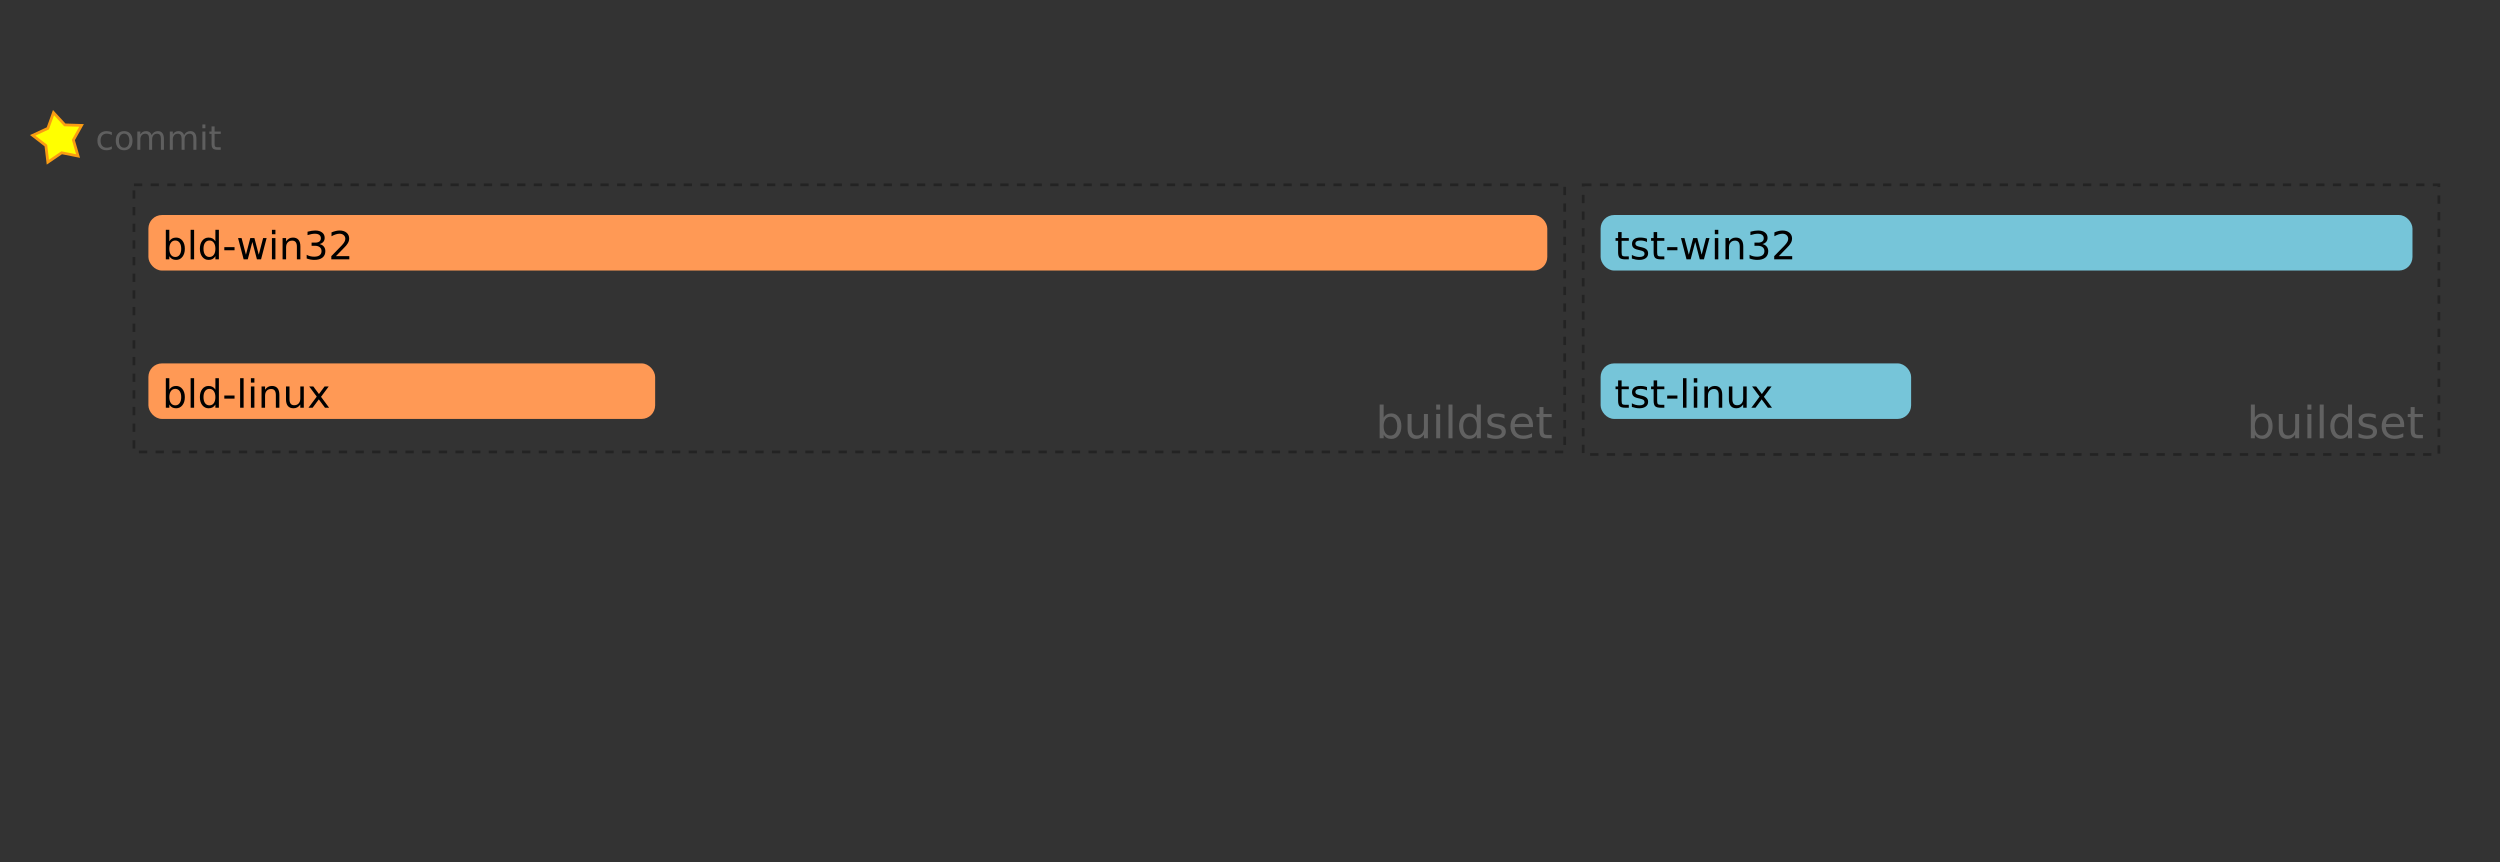 <?xml version="1.0" encoding="UTF-8" standalone="no"?>
<!-- Created with Inkscape (http://www.inkscape.org/) -->

<svg
   xmlns:dc="http://purl.org/dc/elements/1.1/"
   xmlns:cc="http://creativecommons.org/ns#"
   xmlns:rdf="http://www.w3.org/1999/02/22-rdf-syntax-ns#"
   xmlns:svg="http://www.w3.org/2000/svg"
   xmlns="http://www.w3.org/2000/svg"
   xmlns:xlink="http://www.w3.org/1999/xlink"
   xmlns:sodipodi="http://sodipodi.sourceforge.net/DTD/sodipodi-0.dtd"
   xmlns:inkscape="http://www.inkscape.org/namespaces/inkscape"
   width="900.4"
   height="310.57"
   id="svg2"
   version="1.1"
   inkscape:version="0.48.2 r9819"
   sodipodi:docname="dependent.svg">
  <rect width="100%" height="100%" fill="#333333" stroke="none"/>
  <defs
     id="defs4">
    <linearGradient
       inkscape:collect="always"
       id="linearGradient5513">
      <stop
         style="stop-color:#000000;stop-opacity:1;"
         offset="0"
         id="stop5515" />
      <stop
         style="stop-color:#000000;stop-opacity:0;"
         offset="1"
         id="stop5517" />
    </linearGradient>
    <marker
       inkscape:stockid="Arrow1Mend"
       orient="auto"
       refY="0"
       refX="0"
       id="Arrow1Mend"
       style="overflow:visible">
      <path
         id="path3886"
         d="M 0,0 5,-5 -12.5,0 5,5 0,0 z"
         style="fill-rule:evenodd;stroke:#000000;stroke-width:1pt"
         transform="matrix(-0.4,0,0,-0.4,-4,0)"
         inkscape:connector-curvature="0" />
    </marker>
    <marker
       inkscape:stockid="Arrow2Lend"
       orient="auto"
       refY="0"
       refX="0"
       id="Arrow2Lend"
       style="overflow:visible">
      <path
         id="path3898"
         style="fill-rule:evenodd;stroke-width:0.625;stroke-linejoin:round"
         d="M 8.719,4.034 -2.207,0.016 8.719,-4.002 c -1.745,2.372 -1.735,5.617 -6e-7,8.035 z"
         transform="matrix(-1.1,0,0,-1.1,-1.1,0)"
         inkscape:connector-curvature="0" />
    </marker>
    <linearGradient
       inkscape:collect="always"
       xlink:href="#linearGradient5513"
       id="linearGradient5519"
       x1="-104.355"
       y1="220.968"
       x2="-242.32"
       y2="325.207"
       gradientUnits="userSpaceOnUse" />
  </defs>
  <sodipodi:namedview
     id="base"
     pagecolor="#ffffff"
     bordercolor="#666666"
     borderopacity="1.0"
     inkscape:pageopacity="0.0"
     inkscape:pageshadow="2"
     inkscape:zoom="1.1505013"
     inkscape:cx="295.0783"
     inkscape:cy="155.285"
     inkscape:document-units="px"
     inkscape:current-layer="layer1"
     showgrid="true"
     inkscape:snap-grids="true"
     inkscape:window-width="1596"
     inkscape:window-height="861"
     inkscape:window-x="80"
     inkscape:window-y="702"
     inkscape:window-maximized="0"
     fit-margin-top="0"
     fit-margin-left="0"
     fit-margin-right="0"
     fit-margin-bottom="0"
     inkscape:snap-nodes="false"
     inkscape:snap-to-guides="false">
    <inkscape:grid
       type="xygrid"
       id="grid3039"
       empspacing="5"
       visible="true"
       enabled="true"
       snapvisiblegridlinesonly="true"
       originx="128.483px"
       originy="-568.24px" />
  </sodipodi:namedview>
  <g
     inkscape:label="Layer 1"
     inkscape:groupmode="layer"
     id="layer1"
     transform="translate(128.483,-173.552)">
    <path
       sodipodi:type="star"
       style="fill:#ffff00;fill-opacity:1;stroke:#fa9c13;stroke-opacity:1"
       id="path4847"
       sodipodi:sides="5"
       sodipodi:cx="-1"
       sodipodi:cy="-19.451782"
       sodipodi:r1="9.4423094"
       sodipodi:r2="5.315073"
       sodipodi:arg1="-0.51477966"
       sodipodi:arg2="0.11353887"
       inkscape:flatsided="false"
       inkscape:rounded="0"
       inkscape:randomized="0"
       d="m 7.219,-24.101 -2.938,5.251 1.68,5.778 -5.902,-1.171 -4.976,3.383 -0.71,-5.975 -4.755,-3.687 5.463,-2.521 2.037,-5.662 4.086,4.417 z"
       transform="translate(-106.333,242.822)"
       inkscape:transform-center-x="0.29691494"
       inkscape:transform-center-y="0.72855058" />
    <g
       style="font-size:12px;font-style:normal;font-variant:normal;font-weight:normal;font-stretch:normal;text-align:start;line-height:125%;letter-spacing:0px;word-spacing:0px;writing-mode:lr-tb;text-anchor:start;fill:#5f5f5f;fill-opacity:1;stroke:none;font-family:Waree;-inkscape-font-specification:Waree"
       id="text5231">
      <path
         d="m -88.205,221.186 0,1.008 c -0.305,-0.168 -0.611,-0.293 -0.92,-0.375 -0.305,-0.086 -0.613,-0.129 -0.926,-0.129 -0.699,0 -1.242,0.223 -1.629,0.668 -0.387,0.441 -0.58,1.063 -0.58,1.863 -2e-6,0.801 0.193,1.424 0.58,1.869 0.387,0.441 0.93,0.662 1.629,0.662 0.312,0 0.621,-0.041 0.926,-0.123 0.309,-0.086 0.615,-0.213 0.92,-0.381 l 0,0.996 c -0.301,0.141 -0.613,0.246 -0.938,0.316 -0.32,0.07 -0.662,0.105 -1.025,0.105 -0.988,0 -1.773,-0.311 -2.355,-0.932 -0.582,-0.621 -0.873,-1.459 -0.873,-2.514 0,-1.07 0.293,-1.912 0.879,-2.525 0.59,-0.613 1.396,-0.92 2.42,-0.92 0.332,1e-5 0.656,0.035 0.973,0.105 0.316,0.066 0.623,0.168 0.92,0.305"
         style=""
         id="path12493" />
      <path
         d="m -83.775,221.69 c -0.578,0 -1.035,0.227 -1.371,0.68 -0.336,0.449 -0.504,1.066 -0.504,1.852 -2e-6,0.785 0.166,1.404 0.498,1.857 0.336,0.449 0.795,0.674 1.377,0.674 0.574,0 1.029,-0.227 1.365,-0.68 0.336,-0.453 0.504,-1.07 0.504,-1.852 -6e-6,-0.777 -0.168,-1.393 -0.504,-1.846 -0.336,-0.457 -0.791,-0.686 -1.365,-0.686 m 0,-0.914 c 0.937,1e-5 1.674,0.305 2.209,0.914 0.535,0.609 0.803,1.453 0.803,2.531 -7e-6,1.074 -0.268,1.918 -0.803,2.531 -0.535,0.609 -1.271,0.914 -2.209,0.914 -0.941,0 -1.68,-0.305 -2.215,-0.914 -0.531,-0.613 -0.797,-1.457 -0.797,-2.531 0,-1.078 0.266,-1.922 0.797,-2.531 0.535,-0.609 1.273,-0.914 2.215,-0.914"
         style=""
         id="path12495" />
      <path
         d="m -73.873,222.194 c 0.27,-0.484 0.592,-0.842 0.967,-1.072 0.375,-0.23 0.816,-0.346 1.324,-0.346 0.684,1e-5 1.211,0.24 1.582,0.721 0.371,0.477 0.557,1.156 0.557,2.039 l 0,3.961 -1.084,0 0,-3.926 c -10e-6,-0.629 -0.111,-1.096 -0.334,-1.4 -0.223,-0.305 -0.563,-0.457 -1.02,-0.457 -0.559,1e-5 -1,0.186 -1.324,0.557 -0.324,0.371 -0.486,0.877 -0.486,1.518 l 0,3.709 -1.084,0 0,-3.926 c -5e-6,-0.633 -0.111,-1.1 -0.334,-1.4 -0.223,-0.305 -0.566,-0.457 -1.031,-0.457 -0.551,1e-5 -0.988,0.188 -1.312,0.562 -0.324,0.371 -0.486,0.875 -0.486,1.512 l 0,3.709 -1.084,0 0,-6.562 1.084,0 0,1.02 c 0.246,-0.402 0.541,-0.699 0.885,-0.891 0.344,-0.191 0.752,-0.287 1.225,-0.287 0.477,1e-5 0.881,0.121 1.213,0.363 0.336,0.242 0.584,0.594 0.744,1.055"
         style=""
         id="path12497" />
      <path
         d="m -62.178,222.194 c 0.27,-0.484 0.592,-0.842 0.967,-1.072 0.375,-0.23 0.816,-0.346 1.324,-0.346 0.684,1e-5 1.211,0.24 1.582,0.721 0.371,0.477 0.557,1.156 0.557,2.039 l 0,3.961 -1.084,0 0,-3.926 c -9e-6,-0.629 -0.111,-1.096 -0.334,-1.4 -0.223,-0.305 -0.563,-0.457 -1.02,-0.457 -0.559,1e-5 -1,0.186 -1.324,0.557 -0.324,0.371 -0.486,0.877 -0.486,1.518 l 0,3.709 -1.084,0 0,-3.926 c -6e-6,-0.633 -0.111,-1.1 -0.334,-1.4 -0.223,-0.305 -0.566,-0.457 -1.031,-0.457 -0.551,1e-5 -0.988,0.188 -1.312,0.562 -0.324,0.371 -0.486,0.875 -0.486,1.512 l 0,3.709 -1.084,0 0,-6.562 1.084,0 0,1.02 c 0.246,-0.402 0.541,-0.699 0.885,-0.891 0.344,-0.191 0.752,-0.287 1.225,-0.287 0.477,1e-5 0.881,0.121 1.213,0.363 0.336,0.242 0.584,0.594 0.744,1.055"
         style=""
         id="path12499" />
      <path
         d="m -55.592,220.934 1.078,0 0,6.562 -1.078,0 0,-6.562 m 0,-2.555 1.078,0 0,1.365 -1.078,0 0,-1.365"
         style=""
         id="path12501" />
      <path
         d="m -51.197,219.071 0,1.863 2.221,0 0,0.838 -2.221,0 0,3.562 c -2e-6,0.535 0.072,0.879 0.217,1.031 0.148,0.152 0.447,0.229 0.896,0.229 l 1.107,0 0,0.902 -1.107,0 c -0.832,0 -1.406,-0.154 -1.723,-0.463 -0.316,-0.312 -0.475,-0.879 -0.475,-1.699 l 0,-3.562 -0.791,0 0,-0.838 0.791,0 0,-1.863 1.084,0"
         style=""
         id="path12503" />
    </g>
    <g
       id="g8289"
       transform="translate(24.965,48.633)">
      <rect
         style="fill:#ff9955;fill-rule:evenodd;stroke:none"
         id="rect8283"
         width="503.823"
         height="20"
         x="-100"
         y="202.362"
         rx="4.885"
         inkscape:connector-avoid="true" />
      <g
         style="font-size:14px;font-style:normal;font-weight:normal;line-height:125%;letter-spacing:0px;word-spacing:0px;fill:#000000;fill-opacity:1;stroke:none;font-family:Bitstream Vera Sans"
         id="text8285">
        <path
           d="m -88.185,214.506 c -7e-6,-0.925 -0.191,-1.65 -0.574,-2.174 -0.378,-0.529 -0.9,-0.793 -1.565,-0.793 -0.665,0 -1.189,0.264 -1.572,0.793 -0.378,0.524 -0.567,1.249 -0.567,2.174 -3e-6,0.925 0.189,1.652 0.567,2.181 0.383,0.524 0.907,0.786 1.572,0.786 0.665,0 1.187,-0.262 1.565,-0.786 0.383,-0.529 0.574,-1.256 0.574,-2.181 m -4.279,-2.673 c 0.264,-0.456 0.597,-0.793 0.998,-1.012 0.406,-0.223 0.889,-0.335 1.449,-0.335 0.93,1e-5 1.684,0.369 2.263,1.107 0.583,0.738 0.875,1.709 0.875,2.912 -8e-6,1.203 -0.292,2.174 -0.875,2.912 -0.579,0.738 -1.333,1.107 -2.263,1.107 -0.561,0 -1.044,-0.109 -1.449,-0.328 -0.401,-0.223 -0.734,-0.563 -0.998,-1.019 l 0,1.148 -1.265,0 0,-10.637 1.265,0 0,4.143"
           style=""
           id="path12474" />
        <path
           d="m -84.794,207.69 1.258,0 0,10.637 -1.258,0 0,-10.637"
           style=""
           id="path12476" />
        <path
           d="m -75.873,211.833 0,-4.143 1.258,0 0,10.637 -1.258,0 0,-1.148 c -0.264,0.456 -0.599,0.795 -1.005,1.019 -0.401,0.219 -0.884,0.328 -1.449,0.328 -0.925,0 -1.679,-0.369 -2.263,-1.107 -0.579,-0.738 -0.868,-1.709 -0.868,-2.912 -10e-7,-1.203 0.289,-2.174 0.868,-2.912 0.583,-0.738 1.338,-1.107 2.263,-1.107 0.565,1e-5 1.048,0.112 1.449,0.335 0.406,0.219 0.741,0.556 1.005,1.012 m -4.286,2.673 c -2e-6,0.925 0.189,1.652 0.567,2.181 0.383,0.524 0.907,0.786 1.572,0.786 0.665,0 1.189,-0.262 1.572,-0.786 0.383,-0.529 0.574,-1.256 0.574,-2.181 -6e-6,-0.925 -0.191,-1.65 -0.574,-2.174 -0.383,-0.529 -0.907,-0.793 -1.572,-0.793 -0.665,0 -1.189,0.264 -1.572,0.793 -0.378,0.524 -0.567,1.249 -0.567,2.174"
           style=""
           id="path12478" />
        <path
           d="m -72.66,213.931 3.685,0 0,1.121 -3.685,0 0,-1.121"
           style=""
           id="path12480" />
        <path
           d="m -67.697,210.671 1.258,0 1.572,5.975 1.565,-5.975 1.483,0 1.572,5.975 1.565,-5.975 1.258,0 -2.003,7.656 -1.483,0 -1.647,-6.275 -1.654,6.275 -1.483,0 -2.003,-7.656"
           style=""
           id="path12482" />
        <path
           d="m -55.509,210.671 1.258,0 0,7.656 -1.258,0 0,-7.656 m 0,-2.98 1.258,0 0,1.593 -1.258,0 0,-1.593"
           style=""
           id="path12484" />
        <path
           d="m -45.262,213.706 0,4.621 -1.258,0 0,-4.58 c -7e-6,-0.725 -0.141,-1.267 -0.424,-1.627 -0.283,-0.36 -0.706,-0.54 -1.271,-0.54 -0.679,1e-5 -1.215,0.216 -1.606,0.649 -0.392,0.433 -0.588,1.023 -0.588,1.771 l 0,4.327 -1.265,0 0,-7.656 1.265,0 0,1.189 c 0.301,-0.46 0.654,-0.804 1.06,-1.032 0.41,-0.228 0.882,-0.342 1.415,-0.342 0.88,1e-5 1.545,0.273 1.996,0.82 0.451,0.542 0.677,1.342 0.677,2.399"
           style=""
           id="path12486" />
        <path
           d="m -38.378,212.824 c 0.661,0.141 1.176,0.435 1.545,0.882 0.374,0.447 0.561,0.998 0.561,1.654 -8e-6,1.007 -0.346,1.786 -1.039,2.338 -0.693,0.551 -1.677,0.827 -2.953,0.827 -0.428,0 -0.87,-0.043 -1.326,-0.13 -0.451,-0.082 -0.918,-0.207 -1.401,-0.376 l 0,-1.333 c 0.383,0.223 0.802,0.392 1.258,0.506 0.456,0.114 0.932,0.171 1.429,0.171 0.866,0 1.524,-0.171 1.976,-0.513 0.456,-0.342 0.684,-0.839 0.684,-1.49 -7e-6,-0.602 -0.212,-1.071 -0.636,-1.408 -0.419,-0.342 -1.005,-0.513 -1.757,-0.513 l -1.189,0 0,-1.135 1.244,0 c 0.679,1e-5 1.199,-0.134 1.559,-0.403 0.36,-0.273 0.54,-0.665 0.54,-1.176 -6e-6,-0.524 -0.187,-0.925 -0.561,-1.203 -0.369,-0.283 -0.9,-0.424 -1.593,-0.424 -0.378,0 -0.784,0.041 -1.217,0.123 -0.433,0.082 -0.909,0.21 -1.429,0.383 l 0,-1.23 c 0.524,-0.146 1.014,-0.255 1.47,-0.328 0.46,-0.073 0.893,-0.109 1.299,-0.109 1.048,1e-5 1.878,0.239 2.488,0.718 0.611,0.474 0.916,1.117 0.916,1.928 -7e-6,0.565 -0.162,1.044 -0.485,1.436 -0.324,0.387 -0.784,0.656 -1.381,0.807"
           style=""
           id="path12488" />
        <path
           d="m -32.458,217.165 4.819,0 0,1.162 -6.48,0 0,-1.162 c 0.524,-0.542 1.237,-1.269 2.14,-2.181 0.907,-0.916 1.477,-1.506 1.709,-1.771 0.442,-0.497 0.75,-0.916 0.923,-1.258 0.178,-0.346 0.267,-0.686 0.267,-1.019 -6e-6,-0.542 -0.191,-0.984 -0.574,-1.326 -0.378,-0.342 -0.873,-0.513 -1.483,-0.513 -0.433,0 -0.891,0.075 -1.374,0.226 -0.479,0.15 -0.991,0.378 -1.538,0.684 l 0,-1.395 c 0.556,-0.223 1.076,-0.392 1.559,-0.506 0.483,-0.114 0.925,-0.171 1.326,-0.171 1.057,1e-5 1.9,0.264 2.529,0.793 0.629,0.529 0.943,1.235 0.943,2.119 -8e-6,0.419 -0.08,0.818 -0.239,1.196 -0.155,0.374 -0.44,0.816 -0.854,1.326 -0.114,0.132 -0.476,0.515 -1.087,1.148 -0.611,0.629 -1.472,1.511 -2.584,2.646"
           style=""
           id="path12490" />
      </g>
    </g>
    <g
       id="g8326"
       transform="translate(24.965,102.07)">
      <rect
         inkscape:connector-avoid="true"
         rx="4.885"
         y="202.362"
         x="-100"
         height="20"
         width="182.509"
         id="rect8328"
         style="fill:#ff9955;fill-rule:evenodd;stroke:none" />
      <g
         style="font-size:14px;font-style:normal;font-weight:normal;line-height:125%;letter-spacing:0px;word-spacing:0px;fill:#000000;fill-opacity:1;stroke:none;font-family:Bitstream Vera Sans"
         id="text8330">
        <path
           d="m -88.185,214.506 c -7e-6,-0.925 -0.191,-1.65 -0.574,-2.174 -0.378,-0.529 -0.9,-0.793 -1.565,-0.793 -0.665,0 -1.189,0.264 -1.572,0.793 -0.378,0.524 -0.567,1.249 -0.567,2.174 -3e-6,0.925 0.189,1.652 0.567,2.181 0.383,0.524 0.907,0.786 1.572,0.786 0.665,0 1.187,-0.262 1.565,-0.786 0.383,-0.529 0.574,-1.256 0.574,-2.181 m -4.279,-2.673 c 0.264,-0.456 0.597,-0.793 0.998,-1.012 0.406,-0.223 0.889,-0.335 1.449,-0.335 0.93,1e-5 1.684,0.369 2.263,1.107 0.583,0.738 0.875,1.709 0.875,2.912 -8e-6,1.203 -0.292,2.174 -0.875,2.912 -0.579,0.738 -1.333,1.107 -2.263,1.107 -0.561,0 -1.044,-0.109 -1.449,-0.328 -0.401,-0.223 -0.734,-0.563 -0.998,-1.019 l 0,1.148 -1.265,0 0,-10.637 1.265,0 0,4.143"
           style=""
           id="path12455" />
        <path
           d="m -84.794,207.69 1.258,0 0,10.637 -1.258,0 0,-10.637"
           style=""
           id="path12457" />
        <path
           d="m -75.873,211.833 0,-4.143 1.258,0 0,10.637 -1.258,0 0,-1.148 c -0.264,0.456 -0.599,0.795 -1.005,1.019 -0.401,0.219 -0.884,0.328 -1.449,0.328 -0.925,0 -1.679,-0.369 -2.263,-1.107 -0.579,-0.738 -0.868,-1.709 -0.868,-2.912 -10e-7,-1.203 0.289,-2.174 0.868,-2.912 0.583,-0.738 1.338,-1.107 2.263,-1.107 0.565,1e-5 1.048,0.112 1.449,0.335 0.406,0.219 0.741,0.556 1.005,1.012 m -4.286,2.673 c -2e-6,0.925 0.189,1.652 0.567,2.181 0.383,0.524 0.907,0.786 1.572,0.786 0.665,0 1.189,-0.262 1.572,-0.786 0.383,-0.529 0.574,-1.256 0.574,-2.181 -6e-6,-0.925 -0.191,-1.65 -0.574,-2.174 -0.383,-0.529 -0.907,-0.793 -1.572,-0.793 -0.665,0 -1.189,0.264 -1.572,0.793 -0.378,0.524 -0.567,1.249 -0.567,2.174"
           style=""
           id="path12459" />
        <path
           d="m -72.66,213.931 3.685,0 0,1.121 -3.685,0 0,-1.121"
           style=""
           id="path12461" />
        <path
           d="m -66.966,207.69 1.258,0 0,10.637 -1.258,0 0,-10.637"
           style=""
           id="path12463" />
        <path
           d="m -63.083,210.671 1.258,0 0,7.656 -1.258,0 0,-7.656 m 0,-2.98 1.258,0 0,1.593 -1.258,0 0,-1.593"
           style=""
           id="path12465" />
        <path
           d="m -52.836,213.706 0,4.621 -1.258,0 0,-4.58 c -6e-6,-0.725 -0.141,-1.267 -0.424,-1.627 -0.283,-0.36 -0.706,-0.54 -1.271,-0.54 -0.679,1e-5 -1.215,0.216 -1.606,0.649 -0.392,0.433 -0.588,1.023 -0.588,1.771 l 0,4.327 -1.265,0 0,-7.656 1.265,0 0,1.189 c 0.301,-0.46 0.654,-0.804 1.06,-1.032 0.41,-0.228 0.882,-0.342 1.415,-0.342 0.88,1e-5 1.545,0.273 1.996,0.82 0.451,0.542 0.677,1.342 0.677,2.399"
           style=""
           id="path12467" />
        <path
           d="m -50.443,215.306 0,-4.635 1.258,0 0,4.587 c -2e-6,0.725 0.141,1.269 0.424,1.634 0.283,0.36 0.706,0.54 1.271,0.54 0.679,0 1.215,-0.216 1.606,-0.649 0.396,-0.433 0.595,-1.023 0.595,-1.771 l 0,-4.341 1.258,0 0,7.656 -1.258,0 0,-1.176 c -0.305,0.465 -0.661,0.811 -1.066,1.039 -0.401,0.223 -0.868,0.335 -1.401,0.335 -0.88,0 -1.547,-0.273 -2.003,-0.82 -0.456,-0.547 -0.684,-1.347 -0.684,-2.399"
           style=""
           id="path12469" />
        <path
           d="m -35.062,210.671 -2.769,3.726 2.912,3.931 -1.483,0 -2.229,-3.008 -2.229,3.008 -1.483,0 2.974,-4.006 -2.721,-3.65 1.483,0 2.03,2.728 2.03,-2.728 1.483,0"
           style=""
           id="path12471" />
      </g>
      <g
         transform="translate(-153.449,71.482)"
         style="font-size:18px;font-style:normal;font-variant:normal;font-weight:normal;font-stretch:normal;line-height:125%;letter-spacing:0px;word-spacing:0px;fill:#000000;fill-opacity:1;stroke:none;font-family:Bitstream Vera Sans;-inkscape-font-specification:Bitstream Vera Sans"
         id="text16322" />
      <rect
         style="fill:#76c5d9;fill-rule:evenodd;stroke:none;fill-opacity:1"
         id="rect16334"
         width="111.829"
         height="20"
         x="423.031"
         y="202.362"
         rx="4.885"
         inkscape:connector-avoid="true" />
      <g
         style="font-size:14px;font-style:normal;font-weight:normal;line-height:125%;letter-spacing:0px;word-spacing:0px;fill:#000000;fill-opacity:1;stroke:none;font-family:Bitstream Vera Sans"
         id="text16336">
        <path
           d="m 430.594,208.497 0,2.174 2.591,0 0,0.978 -2.591,0 0,4.156 c 0,0.624 0.084,1.025 0.253,1.203 0.173,0.178 0.522,0.267 1.046,0.267 l 1.292,0 0,1.053 -1.292,0 c -0.971,0 -1.641,-0.18 -2.01,-0.54 -0.369,-0.365 -0.554,-1.025 -0.554,-1.982 l 0,-4.156 -0.923,0 0,-0.978 0.923,0 0,-2.174 1.265,0"
           style=""
           id="path12435" />
        <path
           d="m 439.727,210.896 0,1.189 c -0.355,-0.182 -0.725,-0.319 -1.107,-0.41 -0.383,-0.091 -0.779,-0.137 -1.189,-0.137 -0.624,0 -1.094,0.096 -1.408,0.287 -0.31,0.191 -0.465,0.479 -0.465,0.861 0,0.292 0.112,0.522 0.335,0.69 0.223,0.164 0.672,0.321 1.347,0.472 l 0.431,0.096 c 0.893,0.191 1.527,0.463 1.9,0.813 0.378,0.346 0.567,0.832 0.567,1.456 -10e-6,0.711 -0.283,1.274 -0.848,1.688 -0.561,0.415 -1.333,0.622 -2.317,0.622 -0.41,0 -0.839,-0.041 -1.285,-0.123 -0.442,-0.077 -0.909,-0.196 -1.401,-0.355 l 0,-1.299 c 0.465,0.242 0.923,0.424 1.374,0.547 0.451,0.118 0.898,0.178 1.34,0.178 0.592,0 1.048,-0.1 1.367,-0.301 0.319,-0.205 0.479,-0.492 0.479,-0.861 -10e-6,-0.342 -0.116,-0.604 -0.349,-0.786 -0.228,-0.182 -0.731,-0.358 -1.511,-0.526 l -0.438,-0.103 c -0.779,-0.164 -1.342,-0.415 -1.688,-0.752 -0.346,-0.342 -0.52,-0.809 -0.52,-1.401 0,-0.72 0.255,-1.276 0.766,-1.668 0.51,-0.392 1.235,-0.588 2.174,-0.588 0.465,1e-5 0.902,0.034 1.312,0.103 0.41,0.068 0.788,0.171 1.135,0.308"
           style=""
           id="path12437" />
        <path
           d="m 443.391,208.497 0,2.174 2.591,0 0,0.978 -2.591,0 0,4.156 c -1e-5,0.624 0.084,1.025 0.253,1.203 0.173,0.178 0.522,0.267 1.046,0.267 l 1.292,0 0,1.053 -1.292,0 c -0.971,0 -1.641,-0.18 -2.01,-0.54 -0.369,-0.365 -0.554,-1.025 -0.554,-1.982 l 0,-4.156 -0.923,0 0,-0.978 0.923,0 0,-2.174 1.265,0"
           style=""
           id="path12439" />
        <path
           d="m 447.008,213.931 3.685,0 0,1.121 -3.685,0 0,-1.121"
           style=""
           id="path12441" />
        <path
           d="m 452.702,207.69 1.258,0 0,10.637 -1.258,0 0,-10.637"
           style=""
           id="path12443" />
        <path
           d="m 456.585,210.671 1.258,0 0,7.656 -1.258,0 0,-7.656 m 0,-2.98 1.258,0 0,1.593 -1.258,0 0,-1.593"
           style=""
           id="path12445" />
        <path
           d="m 466.832,213.706 0,4.621 -1.258,0 0,-4.58 c 0,-0.725 -0.141,-1.267 -0.424,-1.627 -0.283,-0.36 -0.706,-0.54 -1.271,-0.54 -0.679,1e-5 -1.215,0.216 -1.606,0.649 -0.392,0.433 -0.588,1.023 -0.588,1.771 l 0,4.327 -1.265,0 0,-7.656 1.265,0 0,1.189 c 0.301,-0.46 0.654,-0.804 1.06,-1.032 0.41,-0.228 0.882,-0.342 1.415,-0.342 0.88,1e-5 1.545,0.273 1.996,0.82 0.451,0.542 0.677,1.342 0.677,2.399"
           style=""
           id="path12447" />
        <path
           d="m 469.224,215.306 0,-4.635 1.258,0 0,4.587 c 0,0.725 0.141,1.269 0.424,1.634 0.283,0.36 0.706,0.54 1.271,0.54 0.679,0 1.215,-0.216 1.606,-0.649 0.396,-0.433 0.595,-1.023 0.595,-1.771 l 0,-4.341 1.258,0 0,7.656 -1.258,0 0,-1.176 c -0.305,0.465 -0.661,0.811 -1.066,1.039 -0.401,0.223 -0.868,0.335 -1.401,0.335 -0.88,0 -1.547,-0.273 -2.003,-0.82 -0.456,-0.547 -0.684,-1.347 -0.684,-2.399"
           style=""
           id="path12449" />
        <path
           d="m 484.605,210.671 -2.769,3.726 2.912,3.931 -1.483,0 -2.229,-3.008 -2.229,3.008 -1.483,0 2.974,-4.006 -2.721,-3.65 1.483,0 2.03,2.728 2.03,-2.728 1.483,0"
           style=""
           id="path12451" />
      </g>
      <g
         style="font-size:18px;font-style:normal;font-variant:normal;font-weight:normal;font-stretch:normal;line-height:125%;letter-spacing:0px;word-spacing:0px;fill:#000000;fill-opacity:1;stroke:none;font-family:Bitstream Vera Sans;-inkscape-font-specification:Bitstream Vera Sans"
         id="text16340" />
    </g>
    <g
       transform="translate(547.996,48.633)"
       id="g16326">
      <rect
         inkscape:connector-avoid="true"
         rx="4.885"
         y="202.362"
         x="-100"
         height="20"
         width="292.398"
         id="rect16328"
         style="fill:#76c5d9;fill-rule:evenodd;stroke:none;fill-opacity:1" />
      <g
         style="font-size:14px;font-style:normal;font-weight:normal;line-height:125%;letter-spacing:0px;word-spacing:0px;fill:#000000;fill-opacity:1;stroke:none;font-family:Bitstream Vera Sans"
         id="text16330">
        <path
           d="m -92.437,208.497 0,2.174 2.591,0 0,0.978 -2.591,0 0,4.156 c -3e-6,0.624 0.084,1.025 0.253,1.203 0.173,0.178 0.522,0.267 1.046,0.267 l 1.292,0 0,1.053 -1.292,0 c -0.971,0 -1.641,-0.18 -2.01,-0.54 -0.369,-0.365 -0.554,-1.025 -0.554,-1.982 l 0,-4.156 -0.923,0 0,-0.978 0.923,0 0,-2.174 1.265,0"
           style=""
           id="path12415" />
        <path
           d="m -83.304,210.896 0,1.189 c -0.355,-0.182 -0.725,-0.319 -1.107,-0.41 -0.383,-0.091 -0.779,-0.137 -1.189,-0.137 -0.624,0 -1.094,0.096 -1.408,0.287 -0.31,0.191 -0.465,0.479 -0.465,0.861 -2e-6,0.292 0.112,0.522 0.335,0.69 0.223,0.164 0.672,0.321 1.347,0.472 l 0.431,0.096 c 0.893,0.191 1.527,0.463 1.9,0.813 0.378,0.346 0.567,0.832 0.567,1.456 -6e-6,0.711 -0.283,1.274 -0.848,1.688 -0.561,0.415 -1.333,0.622 -2.317,0.622 -0.41,0 -0.839,-0.041 -1.285,-0.123 -0.442,-0.077 -0.909,-0.196 -1.401,-0.355 l 0,-1.299 c 0.465,0.242 0.923,0.424 1.374,0.547 0.451,0.118 0.898,0.178 1.34,0.178 0.592,0 1.048,-0.1 1.367,-0.301 0.319,-0.205 0.479,-0.492 0.479,-0.861 -5e-6,-0.342 -0.116,-0.604 -0.349,-0.786 -0.228,-0.182 -0.731,-0.358 -1.511,-0.526 l -0.438,-0.103 c -0.779,-0.164 -1.342,-0.415 -1.688,-0.752 -0.346,-0.342 -0.52,-0.809 -0.52,-1.401 -10e-7,-0.72 0.255,-1.276 0.766,-1.668 0.51,-0.392 1.235,-0.588 2.174,-0.588 0.465,1e-5 0.902,0.034 1.312,0.103 0.41,0.068 0.788,0.171 1.135,0.308"
           style=""
           id="path12417" />
        <path
           d="m -79.64,208.497 0,2.174 2.591,0 0,0.978 -2.591,0 0,4.156 c -3e-6,0.624 0.084,1.025 0.253,1.203 0.173,0.178 0.522,0.267 1.046,0.267 l 1.292,0 0,1.053 -1.292,0 c -0.971,0 -1.641,-0.18 -2.01,-0.54 -0.369,-0.365 -0.554,-1.025 -0.554,-1.982 l 0,-4.156 -0.923,0 0,-0.978 0.923,0 0,-2.174 1.265,0"
           style=""
           id="path12419" />
        <path
           d="m -76.023,213.931 3.685,0 0,1.121 -3.685,0 0,-1.121"
           style=""
           id="path12421" />
        <path
           d="m -71.061,210.671 1.258,0 1.572,5.975 1.565,-5.975 1.483,0 1.572,5.975 1.565,-5.975 1.258,0 -2.003,7.656 -1.483,0 -1.647,-6.275 -1.654,6.275 -1.483,0 -2.003,-7.656"
           style=""
           id="path12423" />
        <path
           d="m -58.872,210.671 1.258,0 0,7.656 -1.258,0 0,-7.656 m 0,-2.98 1.258,0 0,1.593 -1.258,0 0,-1.593"
           style=""
           id="path12425" />
        <path
           d="m -48.625,213.706 0,4.621 -1.258,0 0,-4.58 c -7e-6,-0.725 -0.141,-1.267 -0.424,-1.627 -0.283,-0.36 -0.706,-0.54 -1.271,-0.54 -0.679,1e-5 -1.215,0.216 -1.606,0.649 -0.392,0.433 -0.588,1.023 -0.588,1.771 l 0,4.327 -1.265,0 0,-7.656 1.265,0 0,1.189 c 0.301,-0.46 0.654,-0.804 1.06,-1.032 0.41,-0.228 0.882,-0.342 1.415,-0.342 0.88,1e-5 1.545,0.273 1.996,0.82 0.451,0.542 0.677,1.342 0.677,2.399"
           style=""
           id="path12427" />
        <path
           d="m -41.741,212.824 c 0.661,0.141 1.176,0.435 1.545,0.882 0.374,0.447 0.561,0.998 0.561,1.654 -8e-6,1.007 -0.346,1.786 -1.039,2.338 -0.693,0.551 -1.677,0.827 -2.953,0.827 -0.428,0 -0.87,-0.043 -1.326,-0.13 -0.451,-0.082 -0.918,-0.207 -1.401,-0.376 l 0,-1.333 c 0.383,0.223 0.802,0.392 1.258,0.506 0.456,0.114 0.932,0.171 1.429,0.171 0.866,0 1.524,-0.171 1.976,-0.513 0.456,-0.342 0.684,-0.839 0.684,-1.49 -6e-6,-0.602 -0.212,-1.071 -0.636,-1.408 -0.419,-0.342 -1.005,-0.513 -1.757,-0.513 l -1.189,0 0,-1.135 1.244,0 c 0.679,1e-5 1.199,-0.134 1.559,-0.403 0.36,-0.273 0.54,-0.665 0.54,-1.176 -7e-6,-0.524 -0.187,-0.925 -0.561,-1.203 -0.369,-0.283 -0.9,-0.424 -1.593,-0.424 -0.378,0 -0.784,0.041 -1.217,0.123 -0.433,0.082 -0.909,0.21 -1.429,0.383 l 0,-1.23 c 0.524,-0.146 1.014,-0.255 1.47,-0.328 0.46,-0.073 0.893,-0.109 1.299,-0.109 1.048,1e-5 1.878,0.239 2.488,0.718 0.611,0.474 0.916,1.117 0.916,1.928 -8e-6,0.565 -0.162,1.044 -0.485,1.436 -0.324,0.387 -0.784,0.656 -1.381,0.807"
           style=""
           id="path12429" />
        <path
           d="m -35.821,217.165 4.819,0 0,1.162 -6.48,0 0,-1.162 c 0.524,-0.542 1.237,-1.269 2.14,-2.181 0.907,-0.916 1.477,-1.506 1.709,-1.771 0.442,-0.497 0.75,-0.916 0.923,-1.258 0.178,-0.346 0.267,-0.686 0.267,-1.019 -6e-6,-0.542 -0.191,-0.984 -0.574,-1.326 -0.378,-0.342 -0.873,-0.513 -1.483,-0.513 -0.433,0 -0.891,0.075 -1.374,0.226 -0.479,0.15 -0.991,0.378 -1.538,0.684 l 0,-1.395 c 0.556,-0.223 1.076,-0.392 1.559,-0.506 0.483,-0.114 0.925,-0.171 1.326,-0.171 1.057,1e-5 1.9,0.264 2.529,0.793 0.629,0.529 0.943,1.235 0.943,2.119 -7e-6,0.419 -0.08,0.818 -0.239,1.196 -0.155,0.374 -0.44,0.816 -0.854,1.326 -0.114,0.132 -0.476,0.515 -1.087,1.148 -0.611,0.629 -1.472,1.511 -2.584,2.646"
           style=""
           id="path12431" />
      </g>
    </g>
    <rect
       style="opacity:0.306;fill:none;stroke:#000000;stroke-width:1;stroke-miterlimit:4;stroke-opacity:1;stroke-dasharray:3, 3;stroke-dashoffset:0"
       id="rect16864"
       width="515.3"
       height="96.189"
       x="48.238"
       y="66.571"
       transform="translate(-128.483,173.552)" />
    <rect
       y="240.123"
       x="441.716"
       height="97.108"
       width="308.193"
       id="rect16866"
       style="opacity:0.306;fill:none;stroke:#000000;stroke-width:1;stroke-miterlimit:4;stroke-opacity:1;stroke-dasharray:3, 3;stroke-dashoffset:0" />
    <g
       style="font-size:16px;font-style:normal;font-variant:normal;font-weight:normal;font-stretch:normal;line-height:125%;letter-spacing:0px;word-spacing:0px;fill:#616161;fill-opacity:1;stroke:none;font-family:Bitstream Vera Sans;-inkscape-font-specification:Bitstream Vera Sans"
       id="text16868">
      <path
         d="m 374.742,327.039 c -1e-5,-1.057 -0.219,-1.885 -0.656,-2.484 -0.432,-0.604 -1.029,-0.906 -1.789,-0.906 -0.76,1e-5 -1.359,0.302 -1.797,0.906 -0.432,0.599 -0.648,1.427 -0.648,2.484 0,1.057 0.216,1.888 0.648,2.492 0.437,0.599 1.036,0.898 1.797,0.898 0.76,0 1.357,-0.299 1.789,-0.898 0.437,-0.604 0.656,-1.435 0.656,-2.492 m -4.891,-3.055 c 0.302,-0.521 0.682,-0.906 1.141,-1.156 0.464,-0.255 1.016,-0.383 1.656,-0.383 1.062,10e-6 1.924,0.422 2.586,1.266 0.667,0.844 1,1.953 1,3.328 -10e-6,1.375 -0.333,2.484 -1,3.328 -0.661,0.844 -1.523,1.266 -2.586,1.266 -0.641,0 -1.193,-0.125 -1.656,-0.375 -0.458,-0.255 -0.839,-0.643 -1.141,-1.164 l 0,1.312 -1.445,0 0,-12.156 1.445,0 0,4.734"
         style=""
         id="path12398" />
      <path
         d="m 378.469,327.953 0,-5.297 1.438,0 0,5.242 c 0,0.828 0.161,1.451 0.484,1.867 0.323,0.411 0.807,0.617 1.453,0.617 0.776,0 1.388,-0.247 1.836,-0.742 0.453,-0.495 0.68,-1.169 0.68,-2.023 l 0,-4.961 1.438,0 0,8.75 -1.438,0 0,-1.344 c -0.349,0.531 -0.755,0.927 -1.219,1.188 -0.458,0.255 -0.992,0.383 -1.602,0.383 -1.005,0 -1.768,-0.312 -2.289,-0.938 -0.521,-0.625 -0.781,-1.539 -0.781,-2.742"
         style=""
         id="path12400" />
      <path
         d="m 388.773,322.657 1.438,0 0,8.75 -1.438,0 0,-8.75 m 0,-3.406 1.438,0 0,1.82 -1.438,0 0,-1.82"
         style=""
         id="path12402" />
      <path
         d="m 393.211,319.25 1.438,0 0,12.156 -1.438,0 0,-12.156"
         style=""
         id="path12404" />
      <path
         d="m 403.406,323.985 0,-4.734 1.438,0 0,12.156 -1.438,0 0,-1.312 c -0.302,0.521 -0.685,0.909 -1.148,1.164 -0.458,0.25 -1.01,0.375 -1.656,0.375 -1.057,0 -1.919,-0.422 -2.586,-1.266 -0.661,-0.844 -0.992,-1.953 -0.992,-3.328 -1e-5,-1.375 0.331,-2.484 0.992,-3.328 0.667,-0.844 1.529,-1.266 2.586,-1.266 0.646,10e-6 1.198,0.128 1.656,0.383 0.464,0.25 0.846,0.635 1.148,1.156 m -4.898,3.055 c 0,1.057 0.216,1.888 0.648,2.492 0.437,0.599 1.036,0.898 1.797,0.898 0.76,0 1.359,-0.299 1.797,-0.898 0.437,-0.604 0.656,-1.435 0.656,-2.492 -1e-5,-1.057 -0.219,-1.885 -0.656,-2.484 -0.438,-0.604 -1.036,-0.906 -1.797,-0.906 -0.76,1e-5 -1.359,0.302 -1.797,0.906 -0.432,0.599 -0.648,1.427 -0.648,2.484"
         style=""
         id="path12406" />
      <path
         d="m 413.383,322.914 0,1.359 c -0.406,-0.208 -0.828,-0.365 -1.266,-0.469 -0.438,-0.104 -0.891,-0.156 -1.359,-0.156 -0.714,1e-5 -1.25,0.109 -1.609,0.328 -0.354,0.219 -0.531,0.547 -0.531,0.984 -1e-5,0.333 0.128,0.596 0.383,0.789 0.255,0.188 0.768,0.367 1.539,0.539 l 0.492,0.109 c 1.021,0.219 1.745,0.529 2.172,0.93 0.432,0.396 0.648,0.951 0.648,1.664 -1e-5,0.812 -0.323,1.456 -0.969,1.93 -0.641,0.474 -1.523,0.711 -2.648,0.711 -0.469,0 -0.958,-0.047 -1.469,-0.141 -0.505,-0.088 -1.039,-0.224 -1.602,-0.406 l 0,-1.484 c 0.531,0.276 1.055,0.484 1.57,0.625 0.516,0.135 1.026,0.203 1.531,0.203 0.677,0 1.198,-0.115 1.562,-0.344 0.365,-0.234 0.547,-0.562 0.547,-0.984 -1e-5,-0.391 -0.133,-0.69 -0.398,-0.898 -0.26,-0.208 -0.836,-0.409 -1.727,-0.602 l -0.5,-0.117 c -0.891,-0.188 -1.534,-0.474 -1.93,-0.859 -0.396,-0.391 -0.594,-0.924 -0.594,-1.602 0,-0.823 0.292,-1.458 0.875,-1.906 0.583,-0.448 1.411,-0.672 2.484,-0.672 0.531,10e-6 1.031,0.039 1.5,0.117 0.469,0.078 0.901,0.195 1.297,0.352"
         style=""
         id="path12408" />
      <path
         d="m 423.633,326.672 0,0.703 -6.609,0 c 0.062,0.99 0.359,1.745 0.891,2.266 0.536,0.516 1.281,0.773 2.234,0.773 0.552,0 1.086,-0.068 1.602,-0.203 0.521,-0.135 1.036,-0.339 1.547,-0.609 l 0,1.359 c -0.516,0.219 -1.044,0.385 -1.586,0.5 -0.542,0.115 -1.091,0.172 -1.648,0.172 -1.396,0 -2.503,-0.406 -3.32,-1.219 -0.813,-0.812 -1.219,-1.911 -1.219,-3.297 -1e-5,-1.432 0.385,-2.568 1.156,-3.406 0.776,-0.844 1.82,-1.266 3.133,-1.266 1.177,10e-6 2.107,0.38 2.789,1.141 0.687,0.755 1.031,1.784 1.031,3.086 m -1.438,-0.422 c -0.01,-0.786 -0.232,-1.414 -0.664,-1.883 -0.427,-0.469 -0.995,-0.703 -1.703,-0.703 -0.802,10e-6 -1.445,0.227 -1.93,0.68 -0.479,0.453 -0.755,1.091 -0.828,1.914 l 5.125,-0.008"
         style=""
         id="path12410" />
      <path
         d="m 427.414,320.172 0,2.484 2.961,0 0,1.117 -2.961,0 0,4.75 c 0,0.714 0.096,1.172 0.289,1.375 0.198,0.203 0.596,0.305 1.195,0.305 l 1.477,0 0,1.203 -1.477,0 c -1.109,0 -1.875,-0.206 -2.297,-0.617 -0.422,-0.417 -0.633,-1.172 -0.633,-2.266 l 0,-4.75 -1.055,0 0,-1.117 1.055,0 0,-2.484 1.445,0"
         style=""
         id="path12412" />
    </g>
    <g
       style="font-size:16px;font-style:normal;font-variant:normal;font-weight:normal;font-stretch:normal;line-height:125%;letter-spacing:0px;word-spacing:0px;fill:#616161;fill-opacity:1;stroke:none;font-family:Bitstream Vera Sans;-inkscape-font-specification:Bitstream Vera Sans"
       id="text16872">
      <path
         d="m 688.518,327.039 c -1e-5,-1.057 -0.219,-1.885 -0.656,-2.484 -0.432,-0.604 -1.029,-0.906 -1.789,-0.906 -0.76,1e-5 -1.359,0.302 -1.797,0.906 -0.432,0.599 -0.648,1.427 -0.648,2.484 -10e-6,1.057 0.216,1.888 0.648,2.492 0.438,0.599 1.036,0.898 1.797,0.898 0.76,0 1.357,-0.299 1.789,-0.898 0.437,-0.604 0.656,-1.435 0.656,-2.492 m -4.891,-3.055 c 0.302,-0.521 0.682,-0.906 1.141,-1.156 0.464,-0.255 1.016,-0.383 1.656,-0.383 1.062,10e-6 1.924,0.422 2.586,1.266 0.667,0.844 1,1.953 1,3.328 -10e-6,1.375 -0.333,2.484 -1,3.328 -0.661,0.844 -1.523,1.266 -2.586,1.266 -0.641,0 -1.193,-0.125 -1.656,-0.375 -0.458,-0.255 -0.839,-0.643 -1.141,-1.164 l 0,1.312 -1.445,0 0,-12.156 1.445,0 0,4.734"
         style=""
         id="path12381" />
      <path
         d="m 692.245,327.953 0,-5.297 1.438,0 0,5.242 c 0,0.828 0.161,1.451 0.484,1.867 0.323,0.411 0.807,0.617 1.453,0.617 0.776,0 1.388,-0.247 1.836,-0.742 0.453,-0.495 0.68,-1.169 0.68,-2.023 l 0,-4.961 1.438,0 0,8.75 -1.438,0 0,-1.344 c -0.349,0.531 -0.755,0.927 -1.219,1.188 -0.458,0.255 -0.992,0.383 -1.602,0.383 -1.005,0 -1.768,-0.312 -2.289,-0.938 -0.521,-0.625 -0.781,-1.539 -0.781,-2.742"
         style=""
         id="path12383" />
      <path
         d="m 702.55,322.657 1.438,0 0,8.75 -1.438,0 0,-8.75 m 0,-3.406 1.438,0 0,1.82 -1.438,0 0,-1.82"
         style=""
         id="path12385" />
      <path
         d="m 706.987,319.25 1.438,0 0,12.156 -1.438,0 0,-12.156"
         style=""
         id="path12387" />
      <path
         d="m 717.182,323.985 0,-4.734 1.438,0 0,12.156 -1.438,0 0,-1.312 c -0.302,0.521 -0.685,0.909 -1.148,1.164 -0.458,0.25 -1.01,0.375 -1.656,0.375 -1.057,0 -1.919,-0.422 -2.586,-1.266 -0.661,-0.844 -0.992,-1.953 -0.992,-3.328 0,-1.375 0.331,-2.484 0.992,-3.328 0.667,-0.844 1.529,-1.266 2.586,-1.266 0.646,10e-6 1.198,0.128 1.656,0.383 0.464,0.25 0.846,0.635 1.148,1.156 m -4.898,3.055 c -10e-6,1.057 0.216,1.888 0.648,2.492 0.438,0.599 1.036,0.898 1.797,0.898 0.76,0 1.359,-0.299 1.797,-0.898 0.438,-0.604 0.656,-1.435 0.656,-2.492 0,-1.057 -0.219,-1.885 -0.656,-2.484 -0.438,-0.604 -1.036,-0.906 -1.797,-0.906 -0.76,1e-5 -1.359,0.302 -1.797,0.906 -0.432,0.599 -0.648,1.427 -0.648,2.484"
         style=""
         id="path12389" />
      <path
         d="m 727.159,322.914 0,1.359 c -0.406,-0.208 -0.828,-0.365 -1.266,-0.469 -0.438,-0.104 -0.891,-0.156 -1.359,-0.156 -0.714,1e-5 -1.25,0.109 -1.609,0.328 -0.354,0.219 -0.531,0.547 -0.531,0.984 0,0.333 0.128,0.596 0.383,0.789 0.255,0.188 0.768,0.367 1.539,0.539 l 0.492,0.109 c 1.021,0.219 1.745,0.529 2.172,0.93 0.432,0.396 0.648,0.951 0.648,1.664 -10e-6,0.812 -0.323,1.456 -0.969,1.93 -0.641,0.474 -1.523,0.711 -2.648,0.711 -0.469,0 -0.958,-0.047 -1.469,-0.141 -0.505,-0.088 -1.039,-0.224 -1.602,-0.406 l 0,-1.484 c 0.531,0.276 1.055,0.484 1.57,0.625 0.516,0.135 1.026,0.203 1.531,0.203 0.677,0 1.198,-0.115 1.562,-0.344 0.365,-0.234 0.547,-0.562 0.547,-0.984 0,-0.391 -0.133,-0.69 -0.398,-0.898 -0.26,-0.208 -0.836,-0.409 -1.727,-0.602 l -0.5,-0.117 c -0.891,-0.188 -1.534,-0.474 -1.93,-0.859 -0.396,-0.391 -0.594,-0.924 -0.594,-1.602 -10e-6,-0.823 0.292,-1.458 0.875,-1.906 0.583,-0.448 1.411,-0.672 2.484,-0.672 0.531,10e-6 1.031,0.039 1.5,0.117 0.469,0.078 0.901,0.195 1.297,0.352"
         style=""
         id="path12391" />
      <path
         d="m 737.409,326.672 0,0.703 -6.609,0 c 0.062,0.99 0.359,1.745 0.891,2.266 0.536,0.516 1.281,0.773 2.234,0.773 0.552,0 1.086,-0.068 1.602,-0.203 0.521,-0.135 1.036,-0.339 1.547,-0.609 l 0,1.359 c -0.516,0.219 -1.044,0.385 -1.586,0.5 -0.542,0.115 -1.091,0.172 -1.648,0.172 -1.396,0 -2.503,-0.406 -3.32,-1.219 -0.812,-0.812 -1.219,-1.911 -1.219,-3.297 0,-1.432 0.385,-2.568 1.156,-3.406 0.776,-0.844 1.82,-1.266 3.133,-1.266 1.177,10e-6 2.107,0.38 2.789,1.141 0.687,0.755 1.031,1.784 1.031,3.086 m -1.438,-0.422 c -0.01,-0.786 -0.232,-1.414 -0.664,-1.883 -0.427,-0.469 -0.995,-0.703 -1.703,-0.703 -0.802,10e-6 -1.445,0.227 -1.93,0.68 -0.479,0.453 -0.755,1.091 -0.828,1.914 l 5.125,-0.008"
         style=""
         id="path12393" />
      <path
         d="m 741.19,320.172 0,2.484 2.961,0 0,1.117 -2.961,0 0,4.75 c -10e-6,0.714 0.096,1.172 0.289,1.375 0.198,0.203 0.596,0.305 1.195,0.305 l 1.477,0 0,1.203 -1.477,0 c -1.109,0 -1.875,-0.206 -2.297,-0.617 -0.422,-0.417 -0.633,-1.172 -0.633,-2.266 l 0,-4.75 -1.055,0 0,-1.117 1.055,0 0,-2.484 1.445,0"
         style=""
         id="path12395" />
    </g>
  </g>
</svg>
